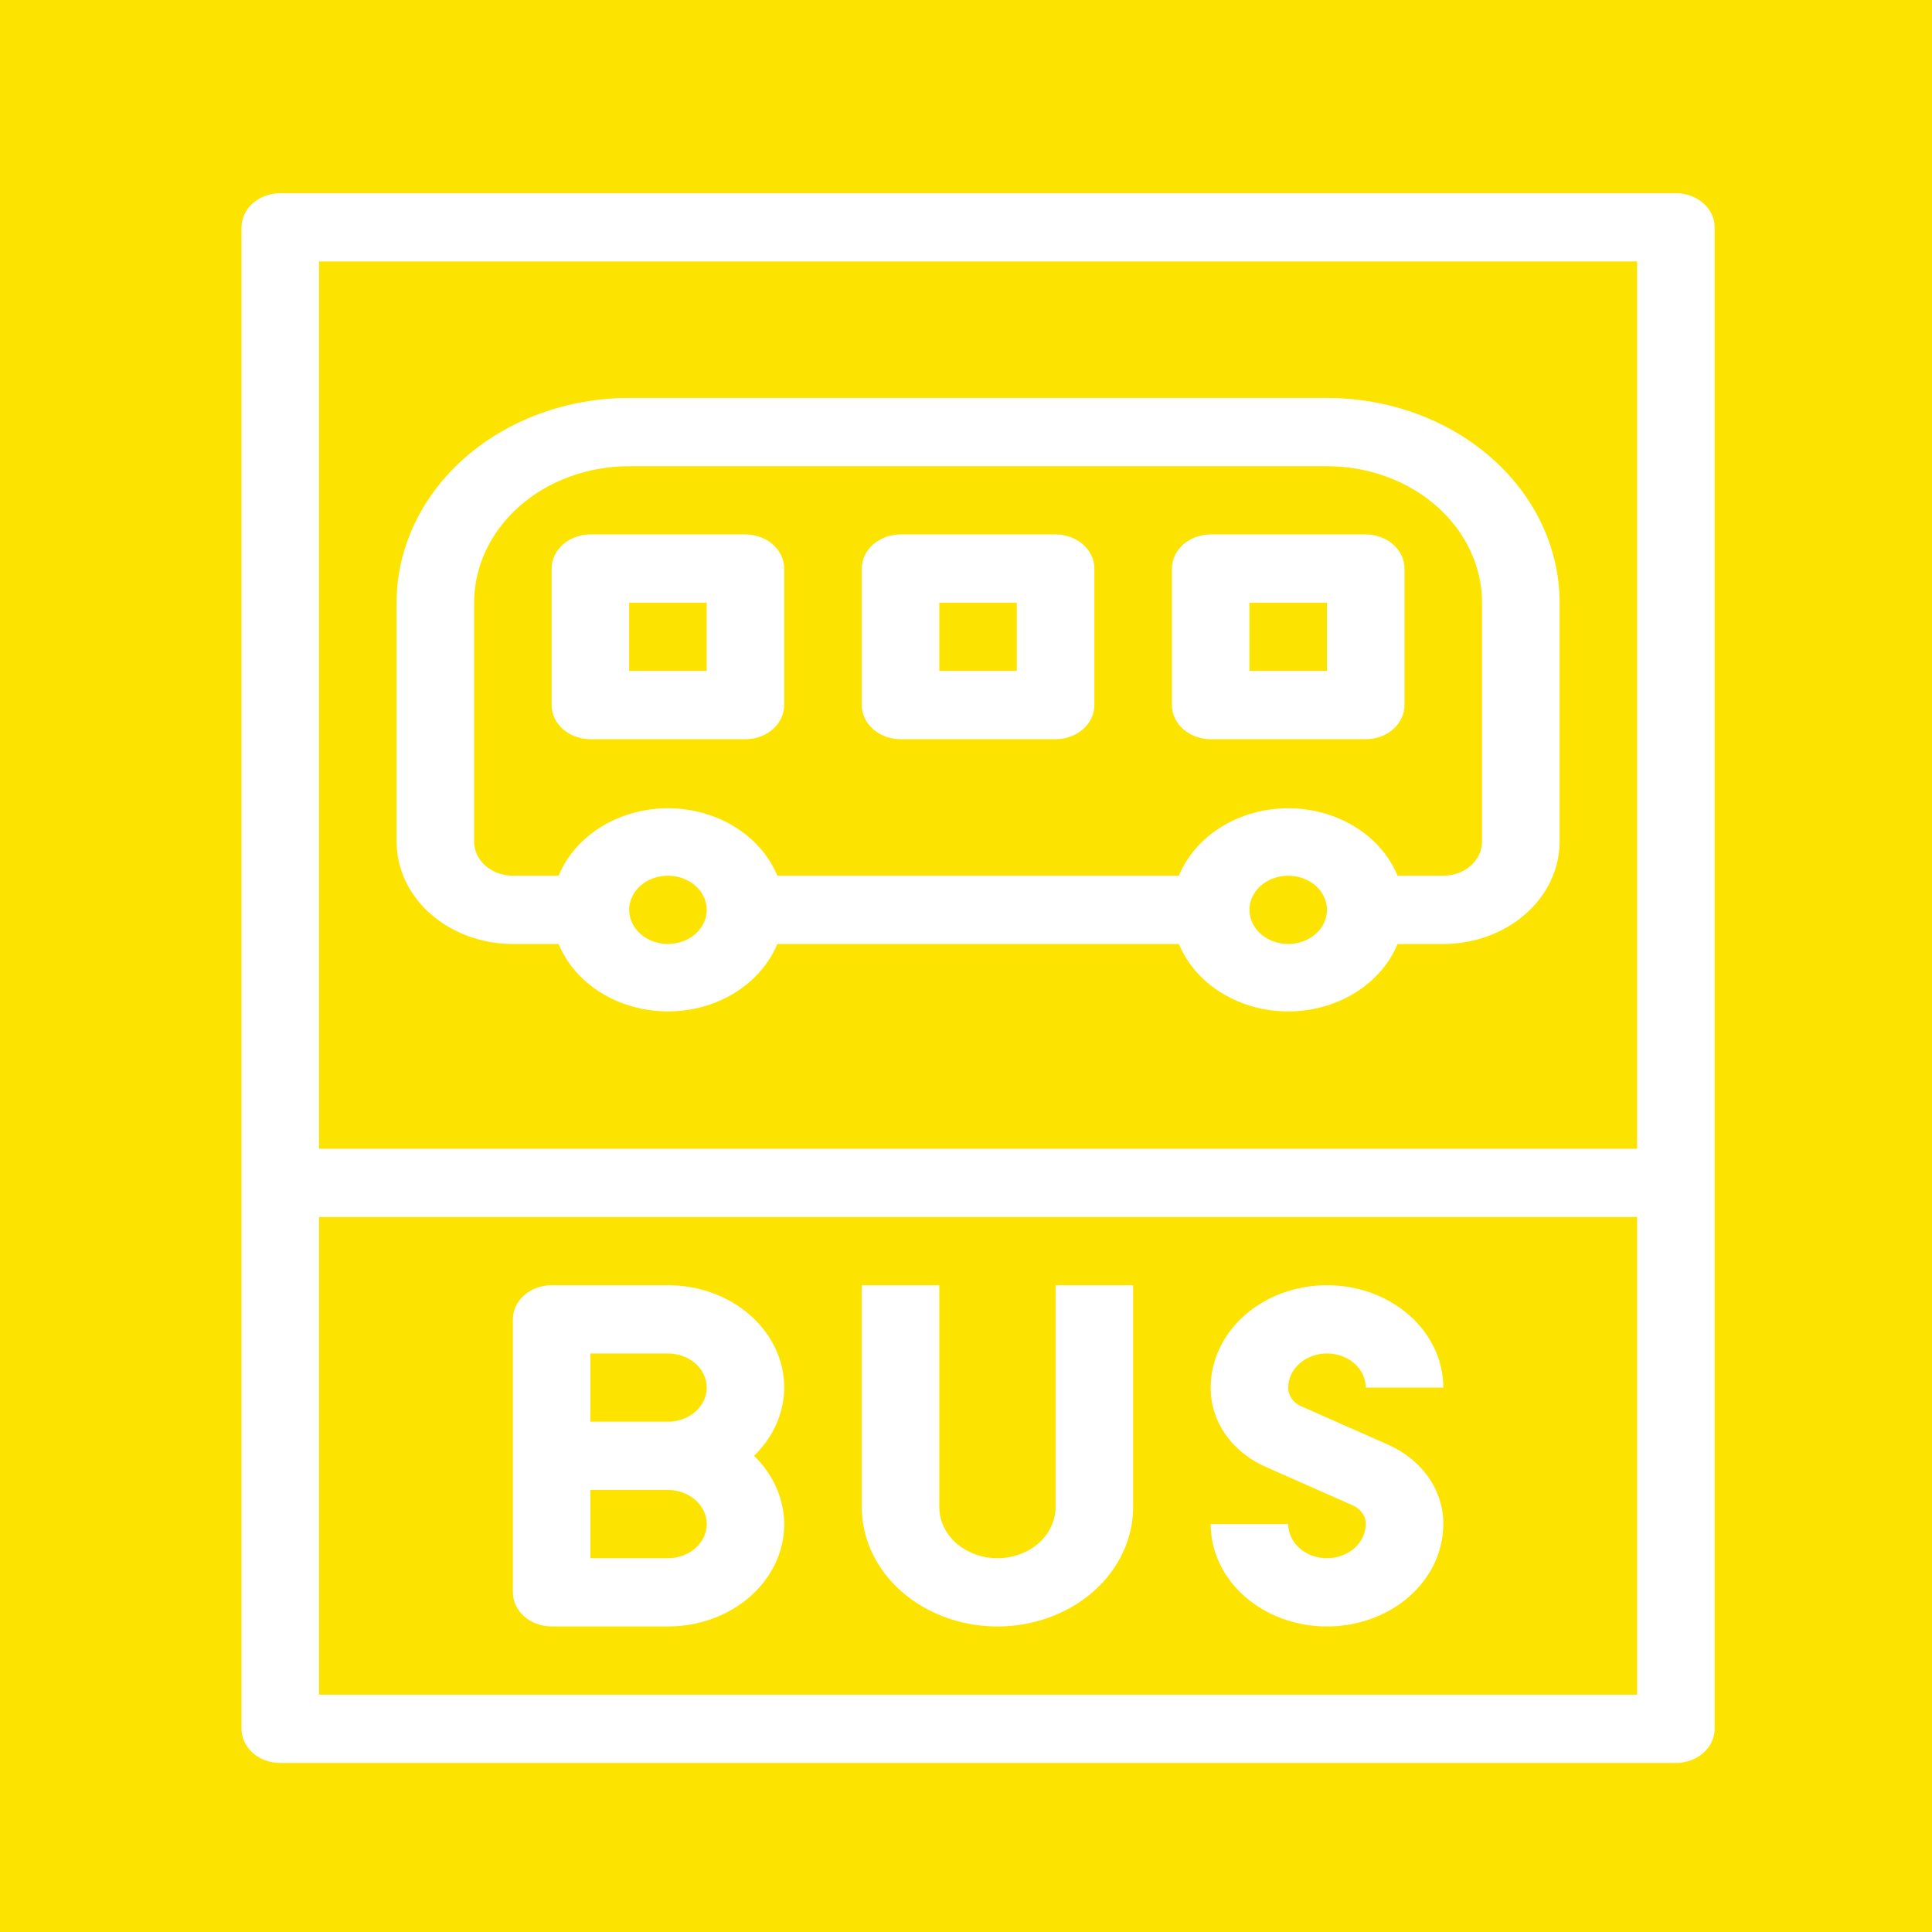 <svg width="40" height="40" viewBox="0 0 40 40" fill="none" xmlns="http://www.w3.org/2000/svg">
<rect width="40" height="40" fill="#FDE400"/>
<path d="M34.697 4H5.803C5.59 4 5.386 4.074 5.235 4.207C5.085 4.339 5 4.519 5 4.707V35.794C5 35.981 5.085 36.161 5.235 36.293C5.386 36.426 5.59 36.5 5.803 36.5H34.697C34.91 36.5 35.114 36.426 35.265 36.293C35.415 36.161 35.5 35.981 35.5 35.794V4.707C35.5 4.519 35.415 4.339 35.265 4.207C35.114 4.074 34.91 4 34.697 4ZM33.895 5.413V23.783H6.605V5.413H33.895ZM6.605 35.087V25.196H33.895V35.087H6.605Z" fill="white"/>
<path d="M10.618 19.544H11.566C11.734 19.953 12.042 20.306 12.447 20.556C12.852 20.806 13.335 20.94 13.829 20.94C14.324 20.94 14.806 20.806 15.211 20.556C15.616 20.306 15.924 19.953 16.093 19.544H24.408C24.576 19.953 24.884 20.306 25.289 20.556C25.694 20.806 26.177 20.94 26.671 20.94C27.166 20.94 27.648 20.806 28.053 20.556C28.458 20.306 28.766 19.953 28.935 19.544H29.882C30.52 19.544 31.133 19.32 31.584 18.923C32.036 18.525 32.29 17.986 32.29 17.424V12.478C32.29 11.354 31.782 10.276 30.879 9.481C29.976 8.686 28.751 8.239 27.474 8.239H13.026C11.749 8.239 10.524 8.686 9.621 9.481C8.718 10.276 8.211 11.354 8.211 12.478V17.424C8.211 17.986 8.464 18.525 8.916 18.923C9.367 19.32 9.98 19.544 10.618 19.544ZM13.829 19.544C13.67 19.544 13.515 19.502 13.383 19.424C13.251 19.347 13.148 19.236 13.088 19.107C13.027 18.978 13.011 18.836 13.042 18.699C13.073 18.562 13.149 18.436 13.261 18.337C13.374 18.239 13.517 18.171 13.672 18.144C13.828 18.117 13.989 18.131 14.136 18.184C14.283 18.238 14.408 18.328 14.496 18.444C14.585 18.561 14.632 18.697 14.632 18.837C14.632 19.024 14.547 19.204 14.397 19.337C14.246 19.469 14.042 19.544 13.829 19.544ZM26.671 19.544C26.512 19.544 26.357 19.502 26.225 19.424C26.093 19.347 25.99 19.236 25.93 19.107C25.869 18.978 25.853 18.836 25.884 18.699C25.915 18.562 25.991 18.436 26.104 18.337C26.216 18.239 26.359 18.171 26.515 18.144C26.67 18.117 26.832 18.131 26.978 18.184C27.125 18.238 27.25 18.328 27.338 18.444C27.427 18.561 27.474 18.697 27.474 18.837C27.474 19.024 27.389 19.204 27.239 19.337C27.088 19.469 26.884 19.544 26.671 19.544ZM9.816 12.478C9.816 11.729 10.154 11.01 10.756 10.48C11.358 9.95 12.175 9.652 13.026 9.652H27.474C28.325 9.652 29.142 9.95 29.744 10.48C30.346 11.01 30.684 11.729 30.684 12.478V17.424C30.684 17.611 30.6 17.791 30.449 17.924C30.299 18.056 30.095 18.13 29.882 18.13H28.935C28.766 17.721 28.458 17.368 28.053 17.118C27.648 16.868 27.166 16.734 26.671 16.734C26.177 16.734 25.694 16.868 25.289 17.118C24.884 17.368 24.576 17.721 24.408 18.13H16.093C15.924 17.721 15.616 17.368 15.211 17.118C14.806 16.868 14.324 16.734 13.829 16.734C13.335 16.734 12.852 16.868 12.447 17.118C12.042 17.368 11.734 17.721 11.566 18.13H10.618C10.406 18.13 10.201 18.056 10.051 17.924C9.9 17.791 9.816 17.611 9.816 17.424V12.478Z" fill="white"/>
<path d="M12.223 15.304H15.434C15.647 15.304 15.851 15.23 16.001 15.097C16.152 14.965 16.236 14.785 16.236 14.598V11.772C16.236 11.584 16.152 11.405 16.001 11.272C15.851 11.14 15.647 11.065 15.434 11.065H12.223C12.011 11.065 11.806 11.14 11.656 11.272C11.505 11.405 11.421 11.584 11.421 11.772V14.598C11.421 14.785 11.505 14.965 11.656 15.097C11.806 15.23 12.011 15.304 12.223 15.304ZM13.026 12.478H14.631V13.891H13.026V12.478Z" fill="white"/>
<path d="M18.645 15.304H21.855C22.068 15.304 22.272 15.23 22.423 15.097C22.573 14.965 22.658 14.785 22.658 14.598V11.772C22.658 11.584 22.573 11.405 22.423 11.272C22.272 11.14 22.068 11.065 21.855 11.065H18.645C18.432 11.065 18.227 11.14 18.077 11.272C17.927 11.405 17.842 11.584 17.842 11.772V14.598C17.842 14.785 17.927 14.965 18.077 15.097C18.227 15.23 18.432 15.304 18.645 15.304ZM19.447 12.478H21.052V13.891H19.447V12.478Z" fill="white"/>
<path d="M25.066 15.304H28.276C28.489 15.304 28.693 15.23 28.844 15.097C28.994 14.965 29.079 14.785 29.079 14.598V11.772C29.079 11.584 28.994 11.405 28.844 11.272C28.693 11.14 28.489 11.065 28.276 11.065H25.066C24.853 11.065 24.649 11.14 24.498 11.272C24.348 11.405 24.263 11.584 24.263 11.772V14.598C24.263 14.785 24.348 14.965 24.498 15.097C24.649 15.23 24.853 15.304 25.066 15.304ZM25.868 12.478H27.474V13.891H25.868V12.478Z" fill="white"/>
<path d="M13.829 26.609H11.421C11.208 26.609 11.004 26.683 10.854 26.816C10.703 26.948 10.619 27.128 10.619 27.315V32.967C10.619 33.155 10.703 33.334 10.854 33.467C11.004 33.599 11.208 33.674 11.421 33.674H13.829C14.468 33.674 15.08 33.451 15.532 33.053C15.983 32.656 16.237 32.117 16.237 31.554C16.233 31.032 16.011 30.528 15.611 30.141C16.011 29.754 16.233 29.251 16.237 28.728C16.237 28.166 15.983 27.627 15.532 27.23C15.08 26.832 14.468 26.609 13.829 26.609ZM12.224 28.022H13.829C14.042 28.022 14.246 28.096 14.397 28.229C14.547 28.361 14.632 28.541 14.632 28.728C14.632 28.916 14.547 29.095 14.397 29.228C14.246 29.36 14.042 29.435 13.829 29.435H12.224V28.022ZM13.829 32.261H12.224V30.848H13.829C14.042 30.848 14.246 30.922 14.397 31.055C14.547 31.187 14.632 31.367 14.632 31.554C14.632 31.742 14.547 31.921 14.397 32.054C14.246 32.186 14.042 32.261 13.829 32.261Z" fill="white"/>
<path d="M21.855 31.201C21.855 31.482 21.728 31.752 21.502 31.951C21.277 32.149 20.97 32.261 20.651 32.261C20.332 32.261 20.026 32.149 19.8 31.951C19.574 31.752 19.447 31.482 19.447 31.201V26.609H17.842V31.201C17.842 31.857 18.138 32.486 18.665 32.95C19.192 33.413 19.906 33.674 20.651 33.674C21.396 33.674 22.111 33.413 22.637 32.95C23.164 32.486 23.46 31.857 23.46 31.201V26.609H21.855V31.201Z" fill="white"/>
<path d="M27.474 28.022C27.687 28.022 27.891 28.096 28.041 28.229C28.192 28.361 28.276 28.541 28.276 28.728H29.882C29.882 28.166 29.628 27.627 29.177 27.23C28.725 26.832 28.112 26.609 27.474 26.609C26.835 26.609 26.223 26.832 25.771 27.23C25.32 27.627 25.066 28.166 25.066 28.728C25.063 29.072 25.17 29.41 25.376 29.703C25.582 29.995 25.878 30.231 26.23 30.381L28.004 31.166C28.086 31.201 28.156 31.256 28.205 31.325C28.253 31.394 28.278 31.473 28.276 31.554C28.276 31.742 28.192 31.921 28.041 32.054C27.891 32.186 27.687 32.261 27.474 32.261C27.261 32.261 27.057 32.186 26.906 32.054C26.756 31.921 26.671 31.742 26.671 31.554H25.066C25.066 32.117 25.32 32.656 25.771 33.053C26.223 33.451 26.835 33.674 27.474 33.674C28.112 33.674 28.725 33.451 29.177 33.053C29.628 32.656 29.882 32.117 29.882 31.554C29.885 31.21 29.777 30.872 29.571 30.58C29.365 30.287 29.069 30.052 28.718 29.901L26.944 29.117C26.861 29.082 26.791 29.027 26.743 28.958C26.695 28.889 26.67 28.809 26.671 28.728C26.671 28.541 26.756 28.361 26.906 28.229C27.057 28.096 27.261 28.022 27.474 28.022Z" fill="white"/>
</svg>
